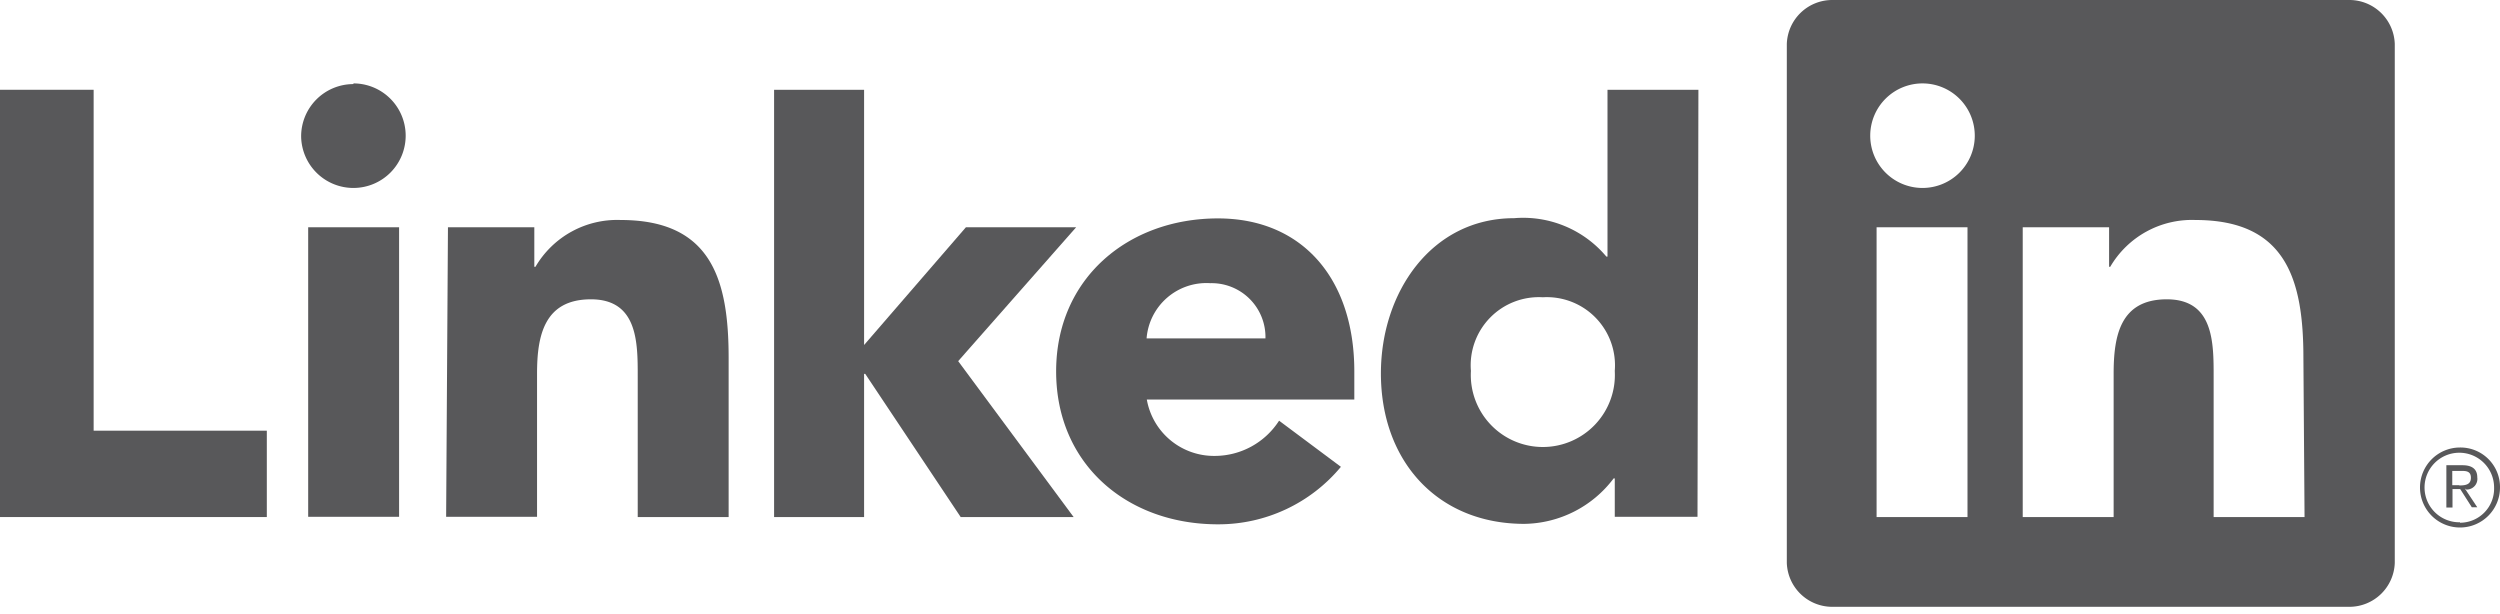 <?xml version="1.0" encoding="UTF-8"?>
<svg xmlns="http://www.w3.org/2000/svg" id="Ebene_1" data-name="Ebene 1" viewBox="0 0 110 27">
  <defs>
    <style>.cls-1{fill:#58585a;}</style>
  </defs>
  <title>logo-linkedin</title>
  <path class="cls-1" d="M108.52,21.54A.47.47,0,0,0,109,21c0-.35-.22-.53-.65-.53h-.71v1.86h.27v-.81h.34l.51.8H109l-.55-.83Zm-.31-.19h-.31v-.63h.39c.2,0,.43,0,.43.3S108.49,21.36,108.21,21.36Z"></path>
  <path class="cls-1" d="M108.24,19.69A1.76,1.76,0,1,0,110,21.45,1.74,1.74,0,0,0,108.24,19.69Zm0,3.29a1.53,1.53,0,1,1,1.5-1.53A1.5,1.5,0,0,1,108.24,23Z"></path>
  <polygon class="cls-1" points="0 3.95 4.12 3.95 4.12 18.95 11.74 18.95 11.74 22.75 0 22.75 0 3.95"></polygon>
  <path class="cls-1" d="M13.56,10h4V22.74h-4Zm2-6.33A2.3,2.3,0,1,1,13.25,6a2.3,2.3,0,0,1,2.29-2.3"></path>
  <polygon class="cls-1" points="34.06 3.95 38.02 3.95 38.02 15.18 42.5 10 47.35 10 42.16 15.89 47.24 22.75 42.27 22.75 38.07 16.45 38.02 16.45 38.02 22.75 34.06 22.75 34.06 3.95"></polygon>
  <path class="cls-1" d="M19.71,10h3.8v1.74h.05a4.16,4.16,0,0,1,3.75-2.06c4,0,4.75,2.64,4.75,6.07v7h-4v-6.2c0-1.48,0-3.38-2.06-3.38s-2.37,1.61-2.37,3.27v6.3h-4Z"></path>
  <path class="cls-1" d="M55.68,14.89a2.37,2.37,0,0,0-2.43-2.43,2.64,2.64,0,0,0-2.8,2.43ZM59,20.54a7,7,0,0,1-5.41,2.53c-4,0-7.12-2.64-7.12-6.73s3.17-6.73,7.12-6.73c3.7,0,6,2.64,6,6.73v1.24H50.46a3,3,0,0,0,3,2.48,3.37,3.37,0,0,0,2.82-1.55Z"></path>
  <path class="cls-1" d="M67.89,13.08a3,3,0,0,0-3.17,3.24,3.17,3.17,0,1,0,6.33,0,3,3,0,0,0-3.17-3.24m6.81,9.66H71.05V21.05H71a5,5,0,0,1-3.93,2c-3.8,0-6.31-2.74-6.31-6.62,0-3.56,2.22-6.83,5.86-6.83a4.78,4.78,0,0,1,4.06,1.69h.05V3.95h4Z"></path>
  <path class="cls-1" d="M103.38,0H80.62a2,2,0,0,0-2,1.93V24.77a2,2,0,0,0,2,1.93h22.75a2,2,0,0,0,2-1.93V1.93A2,2,0,0,0,103.38,0ZM86.57,22.75h-4V10h4Zm-2-14.48A2.3,2.3,0,1,1,86.89,6,2.3,2.3,0,0,1,84.59,8.27ZM101.4,22.75h-4v-6.2c0-1.48,0-3.38-2.06-3.38S93,14.79,93,16.45v6.3h-4V10h3.8v1.74h.05a4.16,4.16,0,0,1,3.75-2.06c4,0,4.75,2.64,4.75,6.07Z"></path>
</svg>
